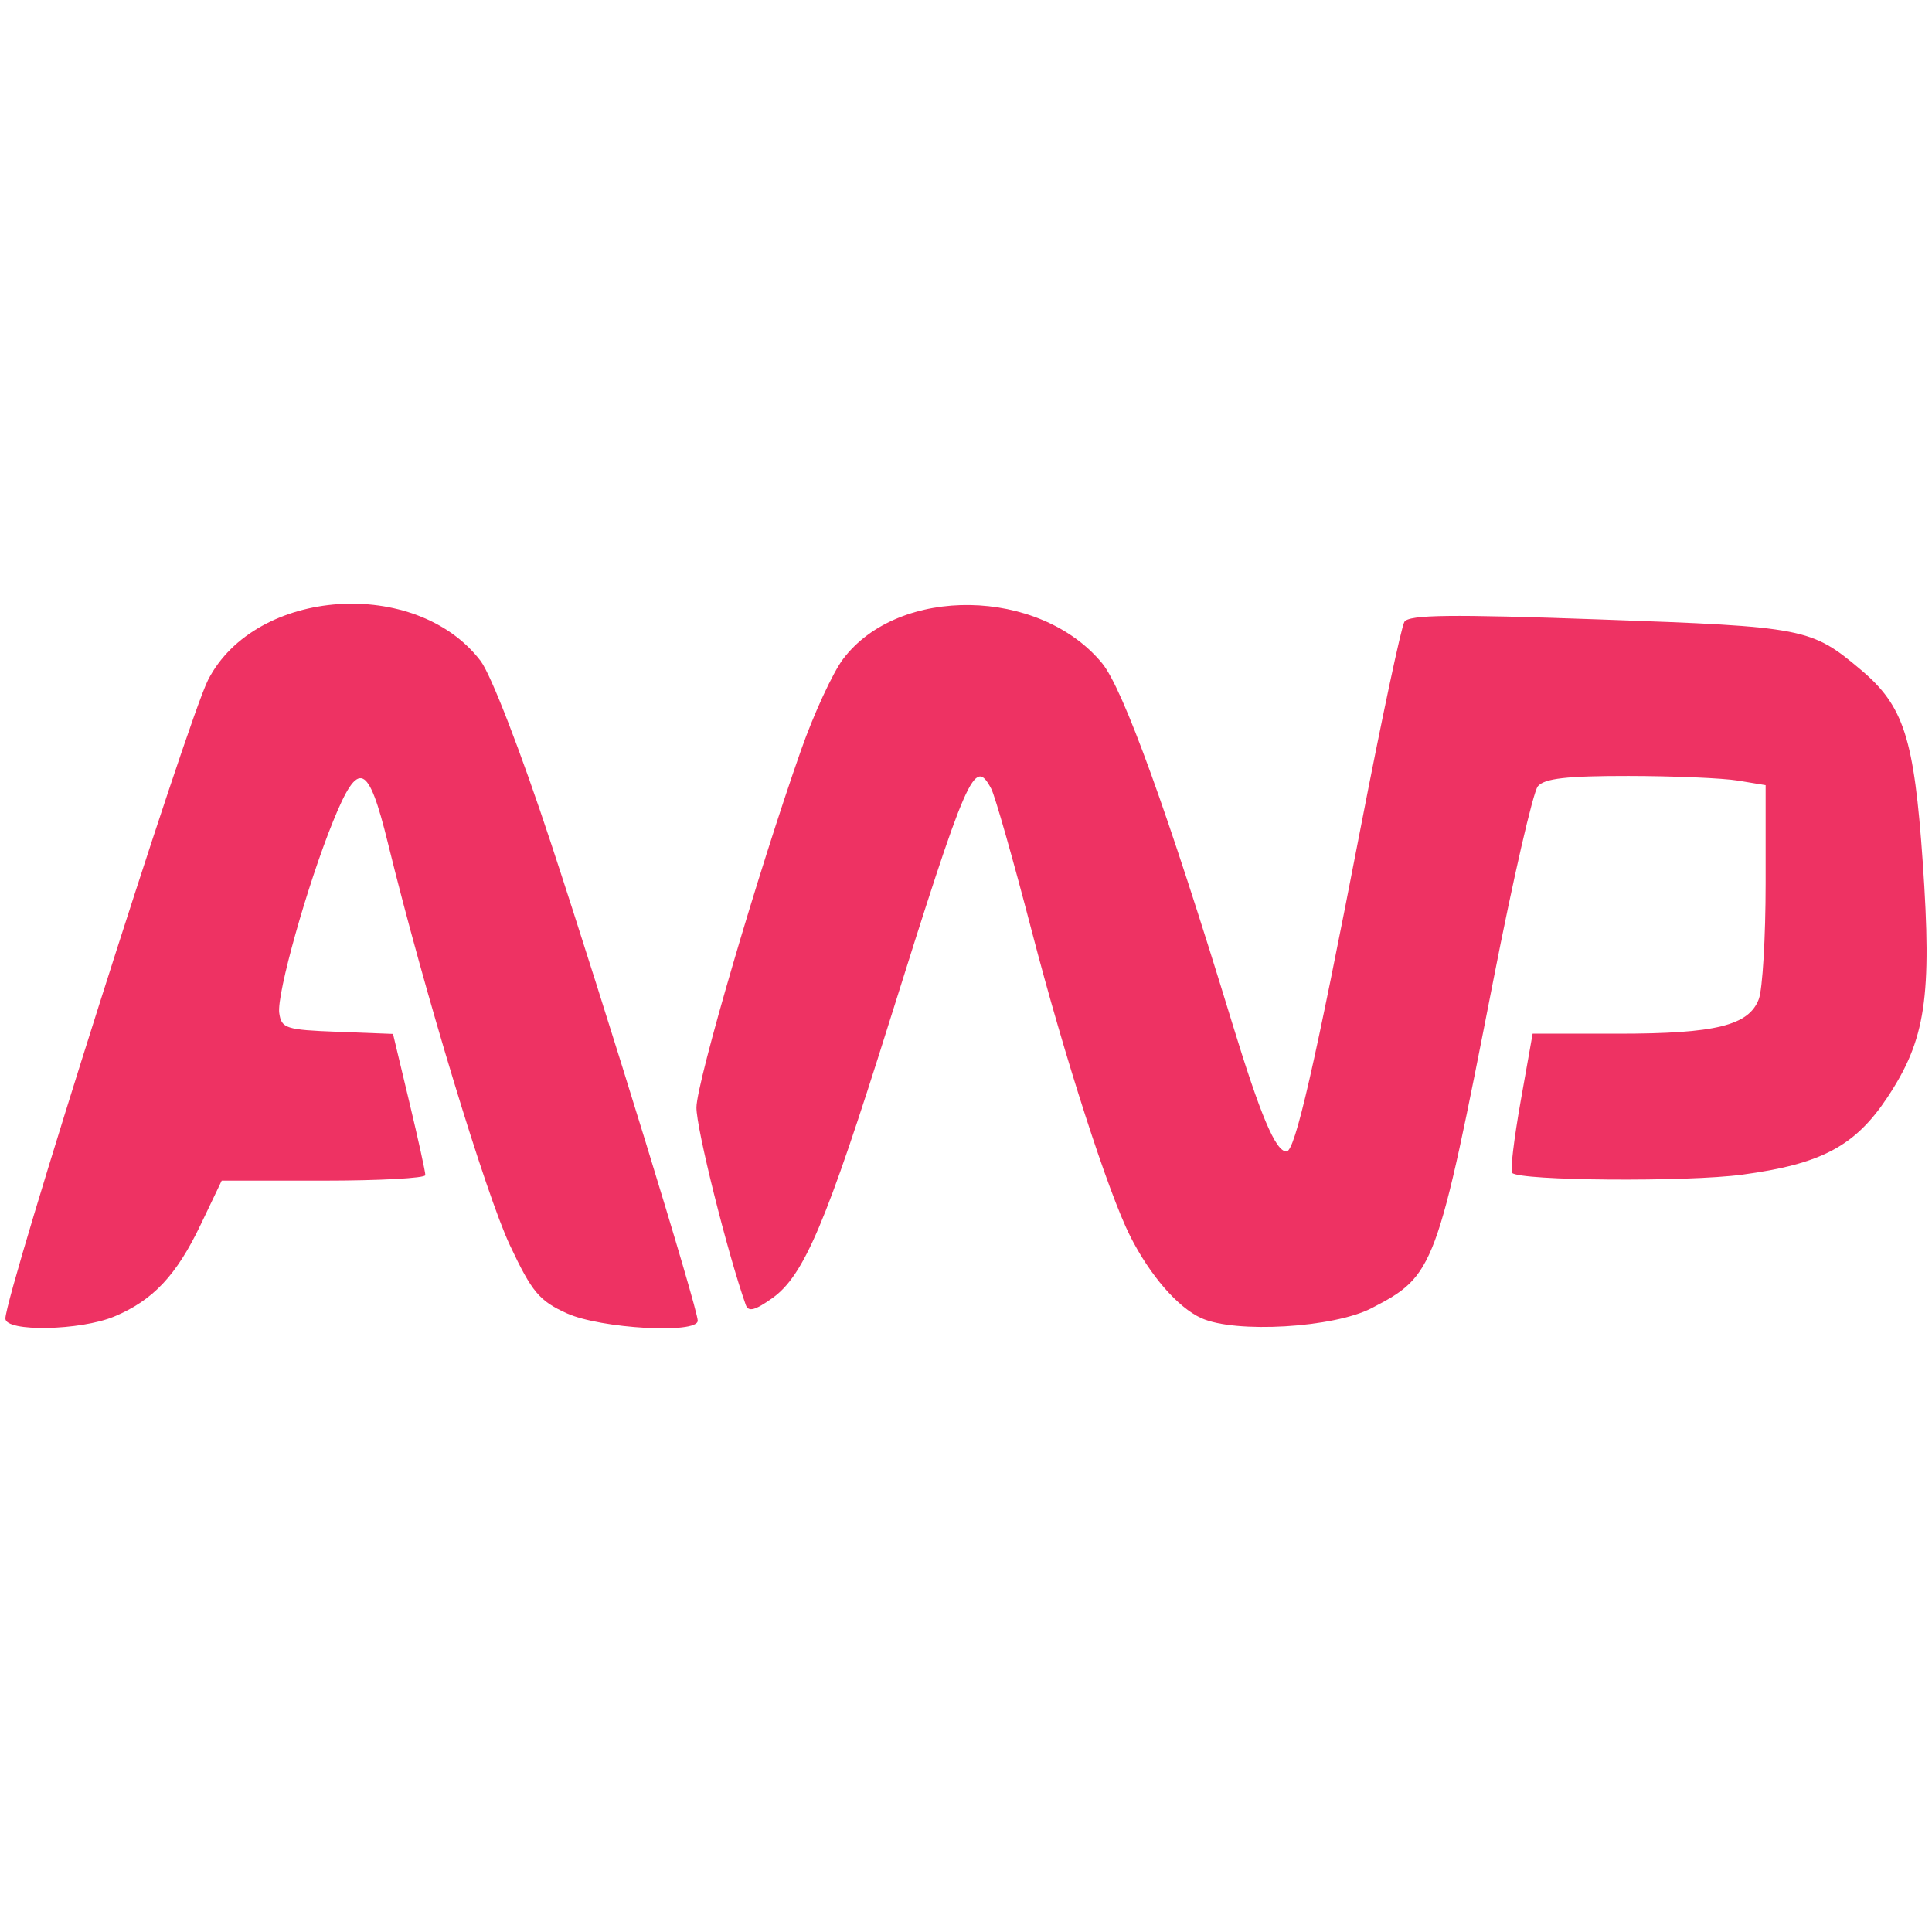 <?xml version="1.0" encoding="UTF-8" standalone="no"?>
<svg
   xmlns:dc="http://purl.org/dc/elements/1.1/"
   xmlns:cc="http://creativecommons.org/ns#"
   xmlns:rdf="http://www.w3.org/1999/02/22-rdf-syntax-ns#"
   xmlns:svg="http://www.w3.org/2000/svg"
   xmlns="http://www.w3.org/2000/svg"
   xmlns:sodipodi="http://sodipodi.sourceforge.net/DTD/sodipodi-0.dtd"
   xmlns:inkscape="http://www.inkscape.org/namespaces/inkscape"
   inkscape:version="1.0beta2 (2b71d25, 2019-12-03)"
   sodipodi:docname="awp_logo.svg"
   viewBox="0 0 152.524 152.524"
   height="152.524"
   width="152.524"
   id="svg5219"
   version="1.1">
  <defs
     id="defs5223" />
  <sodipodi:namedview
     inkscape:current-layer="g5792"
     inkscape:window-maximized="0"
     inkscape:window-y="135"
     inkscape:window-x="299"
     inkscape:cy="47.153603"
     inkscape:cx="16.172142"
     inkscape:zoom="1.7198444"
     showgrid="false"
     id="namedview5221"
     inkscape:window-height="946"
     inkscape:window-width="1650"
     inkscape:pageshadow="2"
     inkscape:pageopacity="0"
     guidetolerance="10"
     gridtolerance="10"
     objecttolerance="10"
     borderopacity="1"
     inkscape:document-rotation="0"
     bordercolor="#666666"
     pagecolor="#ffffff" />
  <g
     transform="translate(-52.439,-0.846)"
     id="g5227"
     inkscape:label="Image"
     inkscape:groupmode="layer">
    <g
       id="g5792">
      <g
         transform="translate(-0.163)"
         id="g5892">
        <path
           style="fill:#ee3263;fill-opacity:1;stroke-width:0.581"
           d="m 53.028,104.942 c 0,-1.935 14.401,-47.311 16.004,-50.427 3.744,-7.277 16.427,-8.155 21.512,-1.49 0.822,1.078 3.184,7.19 5.538,14.331 4.353,13.206 11.603,36.795 11.603,37.754 0,1.06 -7.672,0.627 -10.34,-0.584 -2.173,-0.986 -2.744,-1.669 -4.486,-5.366 -1.897,-4.026 -6.779,-20.117 -9.631,-31.748 -1.558,-6.353 -2.326,-6.66 -4.329,-1.73 -2.035,5.008 -4.463,13.653 -4.252,15.137 0.172,1.215 0.52,1.327 4.584,1.482 l 4.397,0.168 1.281,5.356 c 0.705,2.946 1.277,5.552 1.272,5.792 -0.005,0.24 -3.624,0.436 -8.043,0.436 h -8.033 l -1.662,3.477 c -1.915,4.007 -3.765,5.973 -6.819,7.249 -2.683,1.121 -8.595,1.232 -8.595,0.162 z"
           id="path5886"
           inkscape:connector-curvature="0" />
        <path
           style="fill:#ee3263;fill-opacity:1;stroke-width:0.581"
           d="m 147.443,104.909 c -1.86,-0.846 -4.052,-3.371 -5.619,-6.475 -1.729,-3.424 -5.169,-14.094 -7.779,-24.123 -1.456,-5.596 -2.89,-10.633 -3.187,-11.193 -1.337,-2.524 -1.849,-1.35 -8.082,18.519 -4.949,15.776 -6.704,19.913 -9.2,21.69 -1.375,0.979 -1.894,1.111 -2.099,0.533 -1.453,-4.108 -3.919,-13.986 -3.893,-15.595 0.033,-2.057 4.866,-18.563 8.257,-28.2 1.013,-2.878 2.507,-6.114 3.32,-7.192 4.4,-5.828 15.518,-5.648 20.447,0.331 1.664,2.019 5.18,11.741 10.26,28.374 2.243,7.343 3.439,10.175 4.298,10.175 0.675,0 2.199,-6.655 5.869,-25.633 1.644,-8.502 3.191,-15.783 3.437,-16.181 0.352,-0.57 3.649,-0.61 15.502,-0.188 16.111,0.573 16.614,0.671 20.534,3.97 3.397,2.858 4.208,5.382 4.89,15.222 0.737,10.633 0.231,13.984 -2.801,18.55 -2.545,3.833 -5.203,5.247 -11.443,6.087 -4.384,0.59 -17.553,0.489 -18.181,-0.14 -0.151,-0.151 0.153,-2.685 0.675,-5.632 l 0.95,-5.358 h 6.785 c 7.656,0 10.28,-0.646 11.07,-2.726 0.297,-0.781 0.54,-4.901 0.54,-9.156 v -7.736 l -2.18,-0.36 c -1.199,-0.198 -5.092,-0.363 -8.651,-0.367 -4.88,-0.005 -6.638,0.196 -7.154,0.818 -0.376,0.453 -1.953,7.322 -3.504,15.263 -4.472,22.892 -4.642,23.352 -9.618,25.934 -2.992,1.552 -10.76,2.007 -13.444,0.787 z"
           id="path5888"
           inkscape:connector-curvature="0" />
      </g>
    </g>
  </g>
</svg>
